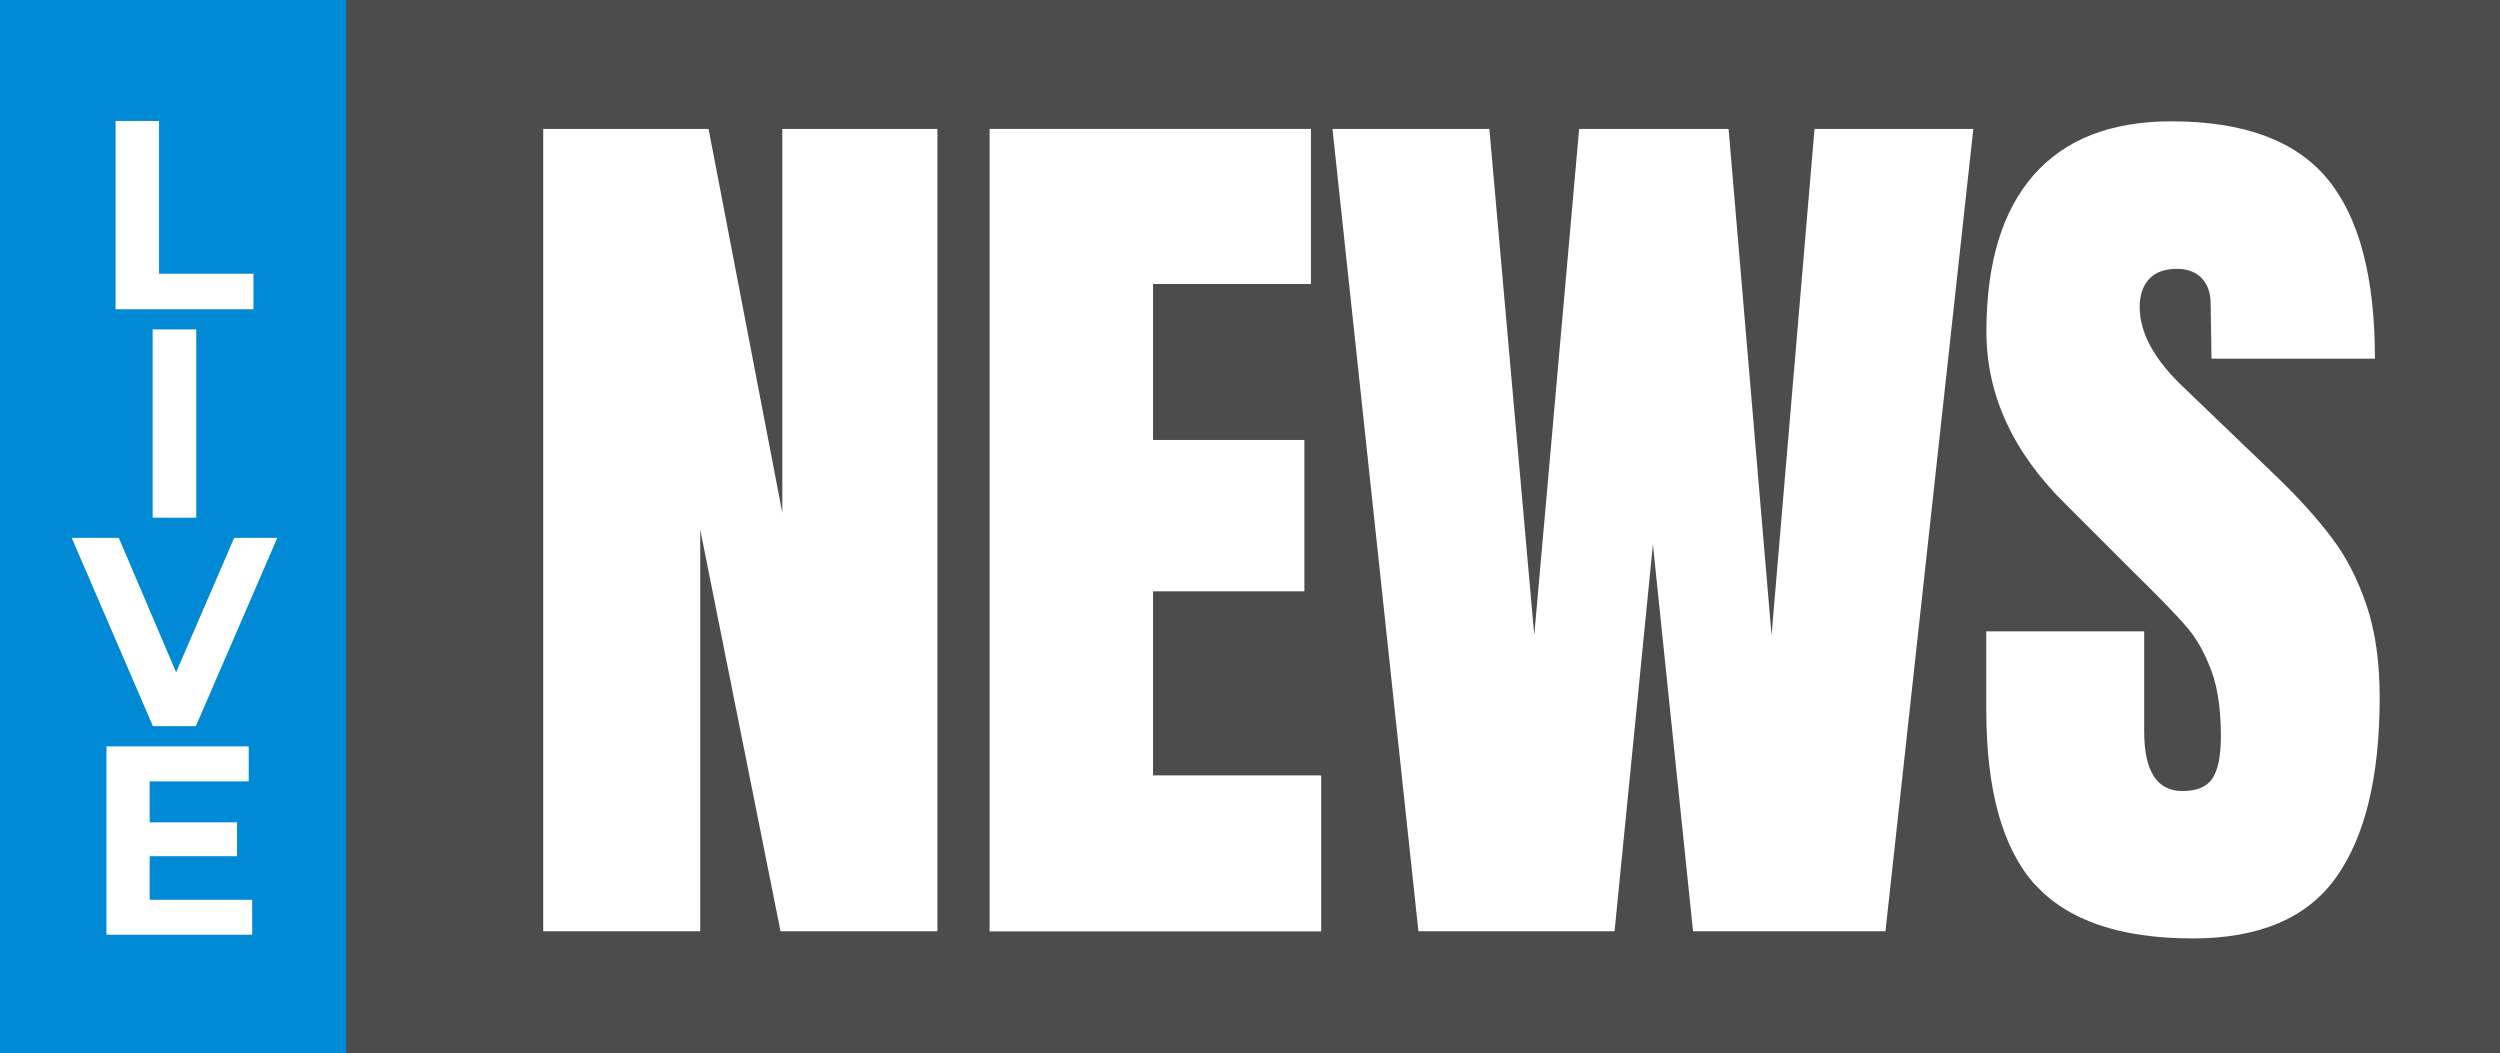 <?xml version="1.0" encoding="UTF-8"?><svg id="Camada_1" xmlns="http://www.w3.org/2000/svg" width="194.9" height="82.09" viewBox="0 0 194.9 82.09"><rect x="0" y="0" width="194.9" height="82.09" fill="#333333" stroke="none"/><rect width="167.91" height="82.09" style="fill:#0089d4;"/><rect x="26.99" width="167.91" height="82.09" style="fill:#4c4c4c;"/><path d="m42.35,72.6V10.05h12.89l5.75,29.93V10.05h12.09v62.55h-12.23l-6.26-31.31v31.31h-12.23Z" style="fill:#fff;"/><path d="m77.15,72.6V10.05h25.05v12.09h-12.31v12.16h11.8v11.8h-11.8v14.35h13.11v12.16h-25.85Z" style="fill:#fff;"/><path d="m110.58,72.6l-6.7-62.55h12.23l3.5,39.47,3.5-39.47h11.65l3.35,39.47,3.35-39.47h12.38l-6.85,62.55h-15l-3.13-30.15-2.99,30.15h-15.29Z" style="fill:#fff;"/><path d="m158.64,68.96c-2.52-2.81-3.79-7.35-3.79-13.62v-6.12h12.31v7.79c0,3.11.99,4.66,2.99,4.66,1.12,0,1.89-.33,2.33-.98.44-.66.66-1.76.66-3.31,0-2.04-.24-3.73-.73-5.06-.49-1.33-1.1-2.45-1.86-3.35-.75-.9-2.1-2.29-4.04-4.19l-5.39-5.39c-4.18-4.08-6.26-8.59-6.26-13.54,0-5.34,1.23-9.4,3.68-12.2,2.45-2.79,6.03-4.19,10.74-4.19,5.63,0,9.68,1.49,12.16,4.48,2.48,2.99,3.71,7.66,3.71,14.02h-12.74l-.07-4.3c0-.82-.23-1.48-.69-1.97-.46-.48-1.1-.73-1.93-.73-.97,0-1.7.27-2.18.8-.49.53-.73,1.26-.73,2.18,0,2.04,1.17,4.15,3.5,6.33l7.28,6.99c1.7,1.65,3.11,3.22,4.22,4.7,1.12,1.48,2.01,3.23,2.69,5.24.68,2.02,1.02,4.41,1.02,7.17,0,6.17-1.13,10.84-3.39,14.02-2.26,3.18-5.98,4.77-11.18,4.77-5.68,0-9.78-1.41-12.31-4.22Z" style="fill:#fff;"/><path d="m9,9.43h3.4v11.91h7.36v2.77h-10.75v-14.68Z" style="fill:#fff;"/><path d="m11.9,25.68h3.4v14.68h-3.4v-14.68Z" style="fill:#fff;"/><path d="m21.62,41.93l-6.35,14.68h-3.35l-6.33-14.68h3.67l4.47,10.48,4.53-10.48h3.38Z" style="fill:#fff;"/><path d="m19.66,70.14v2.73h-11.36v-14.68h11.09v2.73h-7.72v3.19h6.81v2.64h-6.81v3.4h7.99Z" style="fill:#fff;"/></svg>